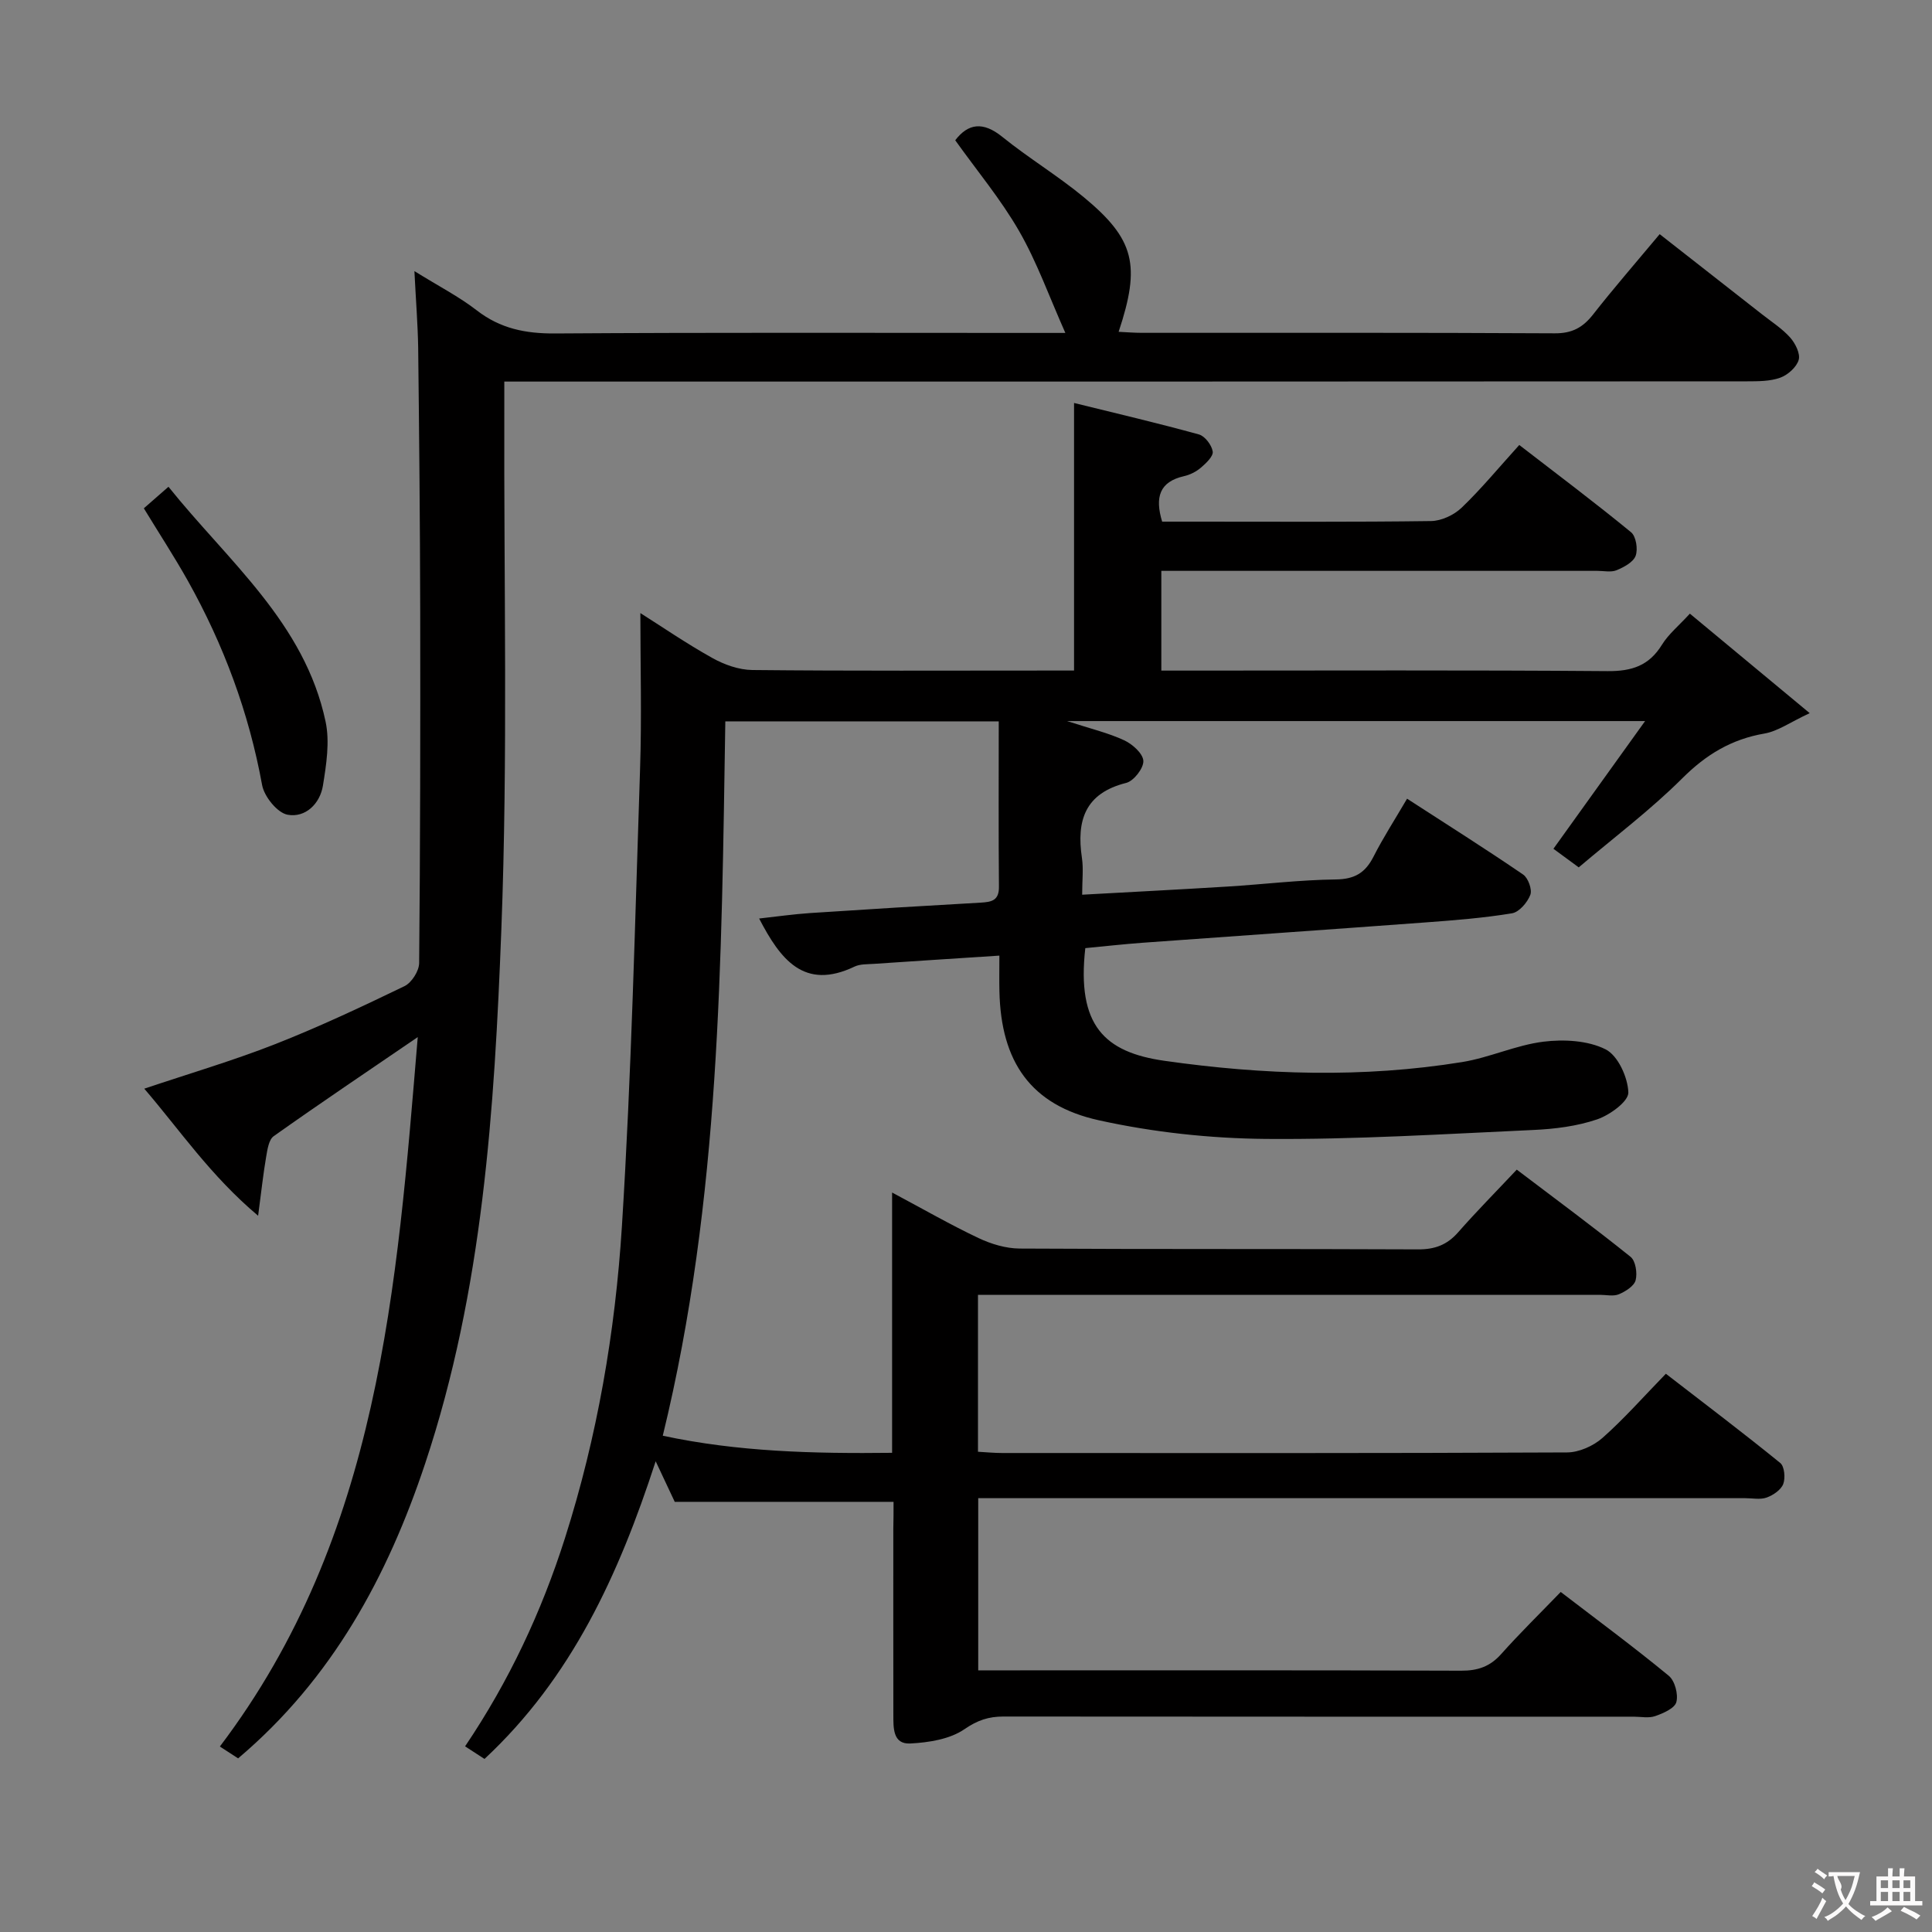 <svg enable-background="new 0 0 400 400" viewBox="0 0 400 400" xmlns="http://www.w3.org/2000/svg"><rect x="0" y="0" width="400" height="400" fill="#808080" stroke="none"/><g fill="#010000"><path d="m185 310.94c-15.32 0-30.06 0-45.3 0-.92-1.97-2.18-4.65-3.95-8.4-7.65 23.55-17.44 44.87-35.44 61.63-1.28-.83-2.51-1.63-4.02-2.61 9.1-13.49 15.83-27.86 20.69-43.14 6.69-21.02 10.4-42.67 11.78-64.53 1.98-31.52 2.71-63.13 3.76-94.71.36-10.77.06-21.56.06-32.25 4.32 2.73 9.47 6.27 14.9 9.3 2.47 1.38 5.5 2.46 8.28 2.49 20.5.21 41 .11 61.49.11h5.12c0-18.42 0-36.44 0-55.4 8.67 2.14 17.31 4.16 25.86 6.52 1.24.34 2.65 2.21 2.85 3.53.15.99-1.38 2.43-2.44 3.34-.98.84-2.27 1.49-3.53 1.77-5.06 1.16-6.03 4.36-4.5 9.41h7.18c16.17 0 32.33.1 48.49-.12 2.15-.03 4.75-1.25 6.33-2.76 4.07-3.9 7.67-8.28 11.94-12.99 7.82 6.04 15.62 11.89 23.15 18.07 1.03.85 1.45 3.51.94 4.88-.49 1.32-2.43 2.35-3.95 2.98-1.14.47-2.63.13-3.96.13-28.16 0-56.33 0-84.49 0-1.81 0-3.62 0-5.8 0v20.65h5.91c28.83 0 57.66-.12 86.49.11 5 .04 8.57-1.12 11.24-5.45 1.37-2.22 3.51-3.96 5.79-6.45 7.92 6.58 15.67 13.02 24.81 20.6-4.03 1.87-6.58 3.74-9.36 4.22-6.83 1.17-12.09 4.35-17.02 9.27-6.57 6.55-14.06 12.18-21.44 18.44-2.09-1.54-3.77-2.77-5.24-3.85 6.17-8.59 12.19-16.98 18.98-26.44-40.63 0-79.37 0-119.68 0 4.88 1.59 8.52 2.44 11.83 3.98 1.71.79 3.9 2.75 3.97 4.27.07 1.51-1.99 4.16-3.55 4.55-8.55 2.14-10.32 7.8-9.17 15.53.34 2.25.05 4.6.05 7.62 10.34-.57 20.24-1.08 30.14-1.69 7.46-.46 14.92-1.38 22.38-1.47 3.9-.05 6.09-1.37 7.79-4.7 2.02-3.98 4.46-7.74 6.96-12.02 8.26 5.35 16.24 10.38 24.02 15.7 1.05.71 1.91 3.11 1.5 4.2-.6 1.58-2.31 3.58-3.8 3.83-5.88.97-11.86 1.44-17.82 1.88-19.56 1.45-39.14 2.8-58.7 4.22-3.96.29-7.91.74-11.82 1.11-1.8 15.99 3.94 21.56 16.4 23.33 20.5 2.92 41.09 3.58 61.61.26 5.69-.92 11.14-3.51 16.84-4.22 4.23-.52 9.19-.26 12.86 1.58 2.56 1.28 4.62 5.8 4.72 8.93.06 1.86-3.85 4.69-6.48 5.58-4.18 1.42-8.77 1.99-13.21 2.19-18.45.84-36.91 2-55.36 1.85-11.54-.1-23.28-1.37-34.54-3.85-14.17-3.12-20.3-12.15-20.62-26.71-.05-2.15-.01-4.3-.01-7.39-8.99.59-17.53 1.13-26.06 1.71-1.32.09-2.78.02-3.92.56-10.47 5-15.36-1.49-19.76-9.95 3.53-.39 7.02-.89 10.53-1.13 11.78-.78 23.56-1.5 35.35-2.16 2.27-.13 3.8-.44 3.77-3.29-.1-11.3-.04-22.6-.04-34.24-18.97 0-37.55 0-56.61 0-.8 49.34-.98 98.85-12.95 147.9 15.51 3.33 31.16 3.73 47.48 3.54 0-17.75 0-35.29 0-53.89 6.55 3.49 12.12 6.7 17.92 9.44 2.6 1.23 5.64 2.14 8.48 2.16 27.5.16 54.99.04 82.49.17 3.46.02 6-.92 8.28-3.51 3.84-4.37 7.94-8.51 12.16-13 8.32 6.31 16.07 12.03 23.57 18.06 1.04.84 1.42 3.37 1.04 4.84-.32 1.21-2.09 2.32-3.46 2.9-1.14.48-2.63.12-3.96.12-40.83 0-81.66 0-122.49 0-1.97 0-3.94 0-6.25 0v32.49c1.75.1 3.37.26 4.98.26 39 .01 77.99.07 116.99-.12 2.47-.01 5.42-1.33 7.31-2.99 4.48-3.96 8.46-8.49 13.14-13.3 8.09 6.25 16 12.23 23.68 18.47.88.71 1.09 3.13.62 4.36-.47 1.22-2.08 2.31-3.43 2.8-1.33.48-2.96.13-4.46.13-50.83 0-101.66 0-152.49 0-1.97 0-3.94 0-6.29 0v35.65h5.51c31.5 0 62.99-.05 94.49.07 3.45.01 5.97-.86 8.27-3.44 3.87-4.34 8.04-8.42 12.33-12.86 7.75 5.94 15.21 11.45 22.37 17.35 1.26 1.04 2 3.83 1.57 5.45-.34 1.29-2.71 2.32-4.38 2.9-1.34.47-2.97.12-4.47.12-43.5 0-86.99.01-130.49-.03-3.04 0-5.35.76-8.05 2.62-3.02 2.08-7.38 2.76-11.21 2.96-3.66.19-3.5-3.28-3.51-5.97-.02-12.83-.01-25.66-.01-38.49.05-1.83.05-3.66.05-5.57z"/><path d="m85.8 56.13c5.1 3.17 9.26 5.3 12.9 8.12 4.87 3.78 10.11 4.83 16.19 4.79 32.83-.22 65.65-.11 98.48-.11h7.2c-3.38-7.6-5.89-14.69-9.58-21.1-3.78-6.57-8.71-12.47-13.22-18.79 2.67-3.48 5.73-3.95 9.74-.71 5.42 4.38 11.45 8.02 16.82 12.45 10.6 8.76 11.87 14.08 7.27 27.92 1.67.08 3.25.21 4.83.21 28.49.01 56.99-.06 85.48.1 3.59.02 5.81-1.21 7.92-3.9 4.3-5.49 8.89-10.76 13.79-16.63 7.2 5.64 14.23 11.13 21.25 16.64 1.96 1.54 4.12 2.92 5.76 4.76 1.07 1.2 2.14 3.34 1.77 4.63-.44 1.51-2.25 3.12-3.83 3.69-2.11.76-4.56.74-6.86.75-83.49.06-166.97.05-250.45.05-1.99 0-3.98 0-6.85 0 0 2.14.01 4.04 0 5.94-.11 35.82.76 71.68-.61 107.46-1.43 37.3-3.82 74.72-15.77 110.59-7.78 23.37-19.24 44.58-38.73 61.06-1.1-.71-2.29-1.48-3.78-2.45 33.08-43.69 36.65-95.13 40.97-146.88-10.5 7.17-20.25 13.72-29.82 20.51-1.03.73-1.31 2.8-1.57 4.3-.6 3.5-.98 7.04-1.66 12.18-9.92-8.37-16.17-17.7-23.57-26.31 9.27-3.12 18.32-5.78 27.07-9.21 9.11-3.58 17.99-7.76 26.81-12.02 1.48-.72 3.02-3.14 3.03-4.79.23-24.29.26-48.58.22-72.87-.04-18.16-.21-36.32-.42-54.48-.08-4.91-.48-9.83-.78-15.9z"/><path d="m29.78 105.24c1.5-1.31 2.99-2.61 5.1-4.46 12.36 15.43 28.2 28.17 32.53 48.63.89 4.2.15 8.89-.55 13.24-.61 3.77-3.64 6.71-7.32 6.03-2.12-.39-4.83-3.75-5.27-6.13-2.74-15.02-7.96-29.05-15.38-42.31-2.82-5.02-5.98-9.86-9.11-15z"/></g><path d="m377.9 391.2c-.2.3-.4.5-.6.8-.7-.6-1.4-1-2.2-1.5.2-.3.4-.5.5-.8.6.4 1.4.8 2.3 1.5zm-1.8 6.1c-.2-.2-.5-.4-.9-.6.4-.6.8-1.2 1.2-1.9s.7-1.3.9-1.9c.3.3.5.5.8.7-.7 1.3-1.4 2.6-2 3.7zm2.2-9c-.3.3-.5.5-.6.8-.6-.6-1.3-1.1-2-1.5.3-.3.5-.5.6-.7.6.5 1.3.9 2 1.4zm.3.2v-.9h2 4.5c-.3 1.3-.6 2.5-1 3.6s-.9 2.1-1.4 3c.4.5 1 1 1.6 1.4s1.2.8 1.9 1.1c-.3.2-.5.4-.8.8-.4-.3-1-.7-1.6-1.2s-1.2-1.1-1.6-1.6c-.5.6-1.1 1.1-1.7 1.6s-1.4.9-2.1 1.4c-.1-.3-.3-.5-.7-.8.6-.2 1.2-.5 1.9-1s1.4-1.1 2-1.8c-.5-.8-.9-1.6-1.2-2.5s-.6-2-.8-3.2c-.4.1-.7.1-1 .1zm2.5 2.7c.3 1 .7 1.7 1 2.2.3-.5.6-1.1 1-2s.6-1.9.9-3h-3.2-.4c.1.9 1.3 1.8.7 2.8z" fill="#fbfafa"/><path d="m396.5 388.5v1.5 3.6h1.5v.9c-.4 0-1 0-1.7 0h-7.9c-.5 0-.9 0-1.2 0v-.9h1.3v-3.5c0-.7 0-1.2 0-1.6h2.4c0-.8 0-1.4 0-1.7h1c0 .3-.1.8-.1 1.7h1.5c0-.8 0-1.4 0-1.7h1c0 .3-.1.9-.1 1.7zm-8.2 9.2c-.2-.3-.5-.5-.8-.8.8-.3 1.4-.6 1.9-.9s1-.7 1.4-1.1c.3.3.6.5.9.8-1.6 1-2.8 1.6-3.4 2zm2.6-6.8v-1.6h-1.5v1.6zm0 2.7v-1.9h-1.5v1.9zm2.4-2.7v-1.6h-1.5v1.6zm0 2.7v-1.9h-1.5v1.9zm.2 2 .7-.8c.4.2.9.5 1.6.8s1.3.7 1.8 1c-.3.3-.5.5-.8.8-.4-.3-1.5-1-3.3-1.8zm2-4.7v-1.6h-1.4v1.6zm0 2.7v-1.9h-1.4v1.9z" fill="#fbfafa"/></svg>